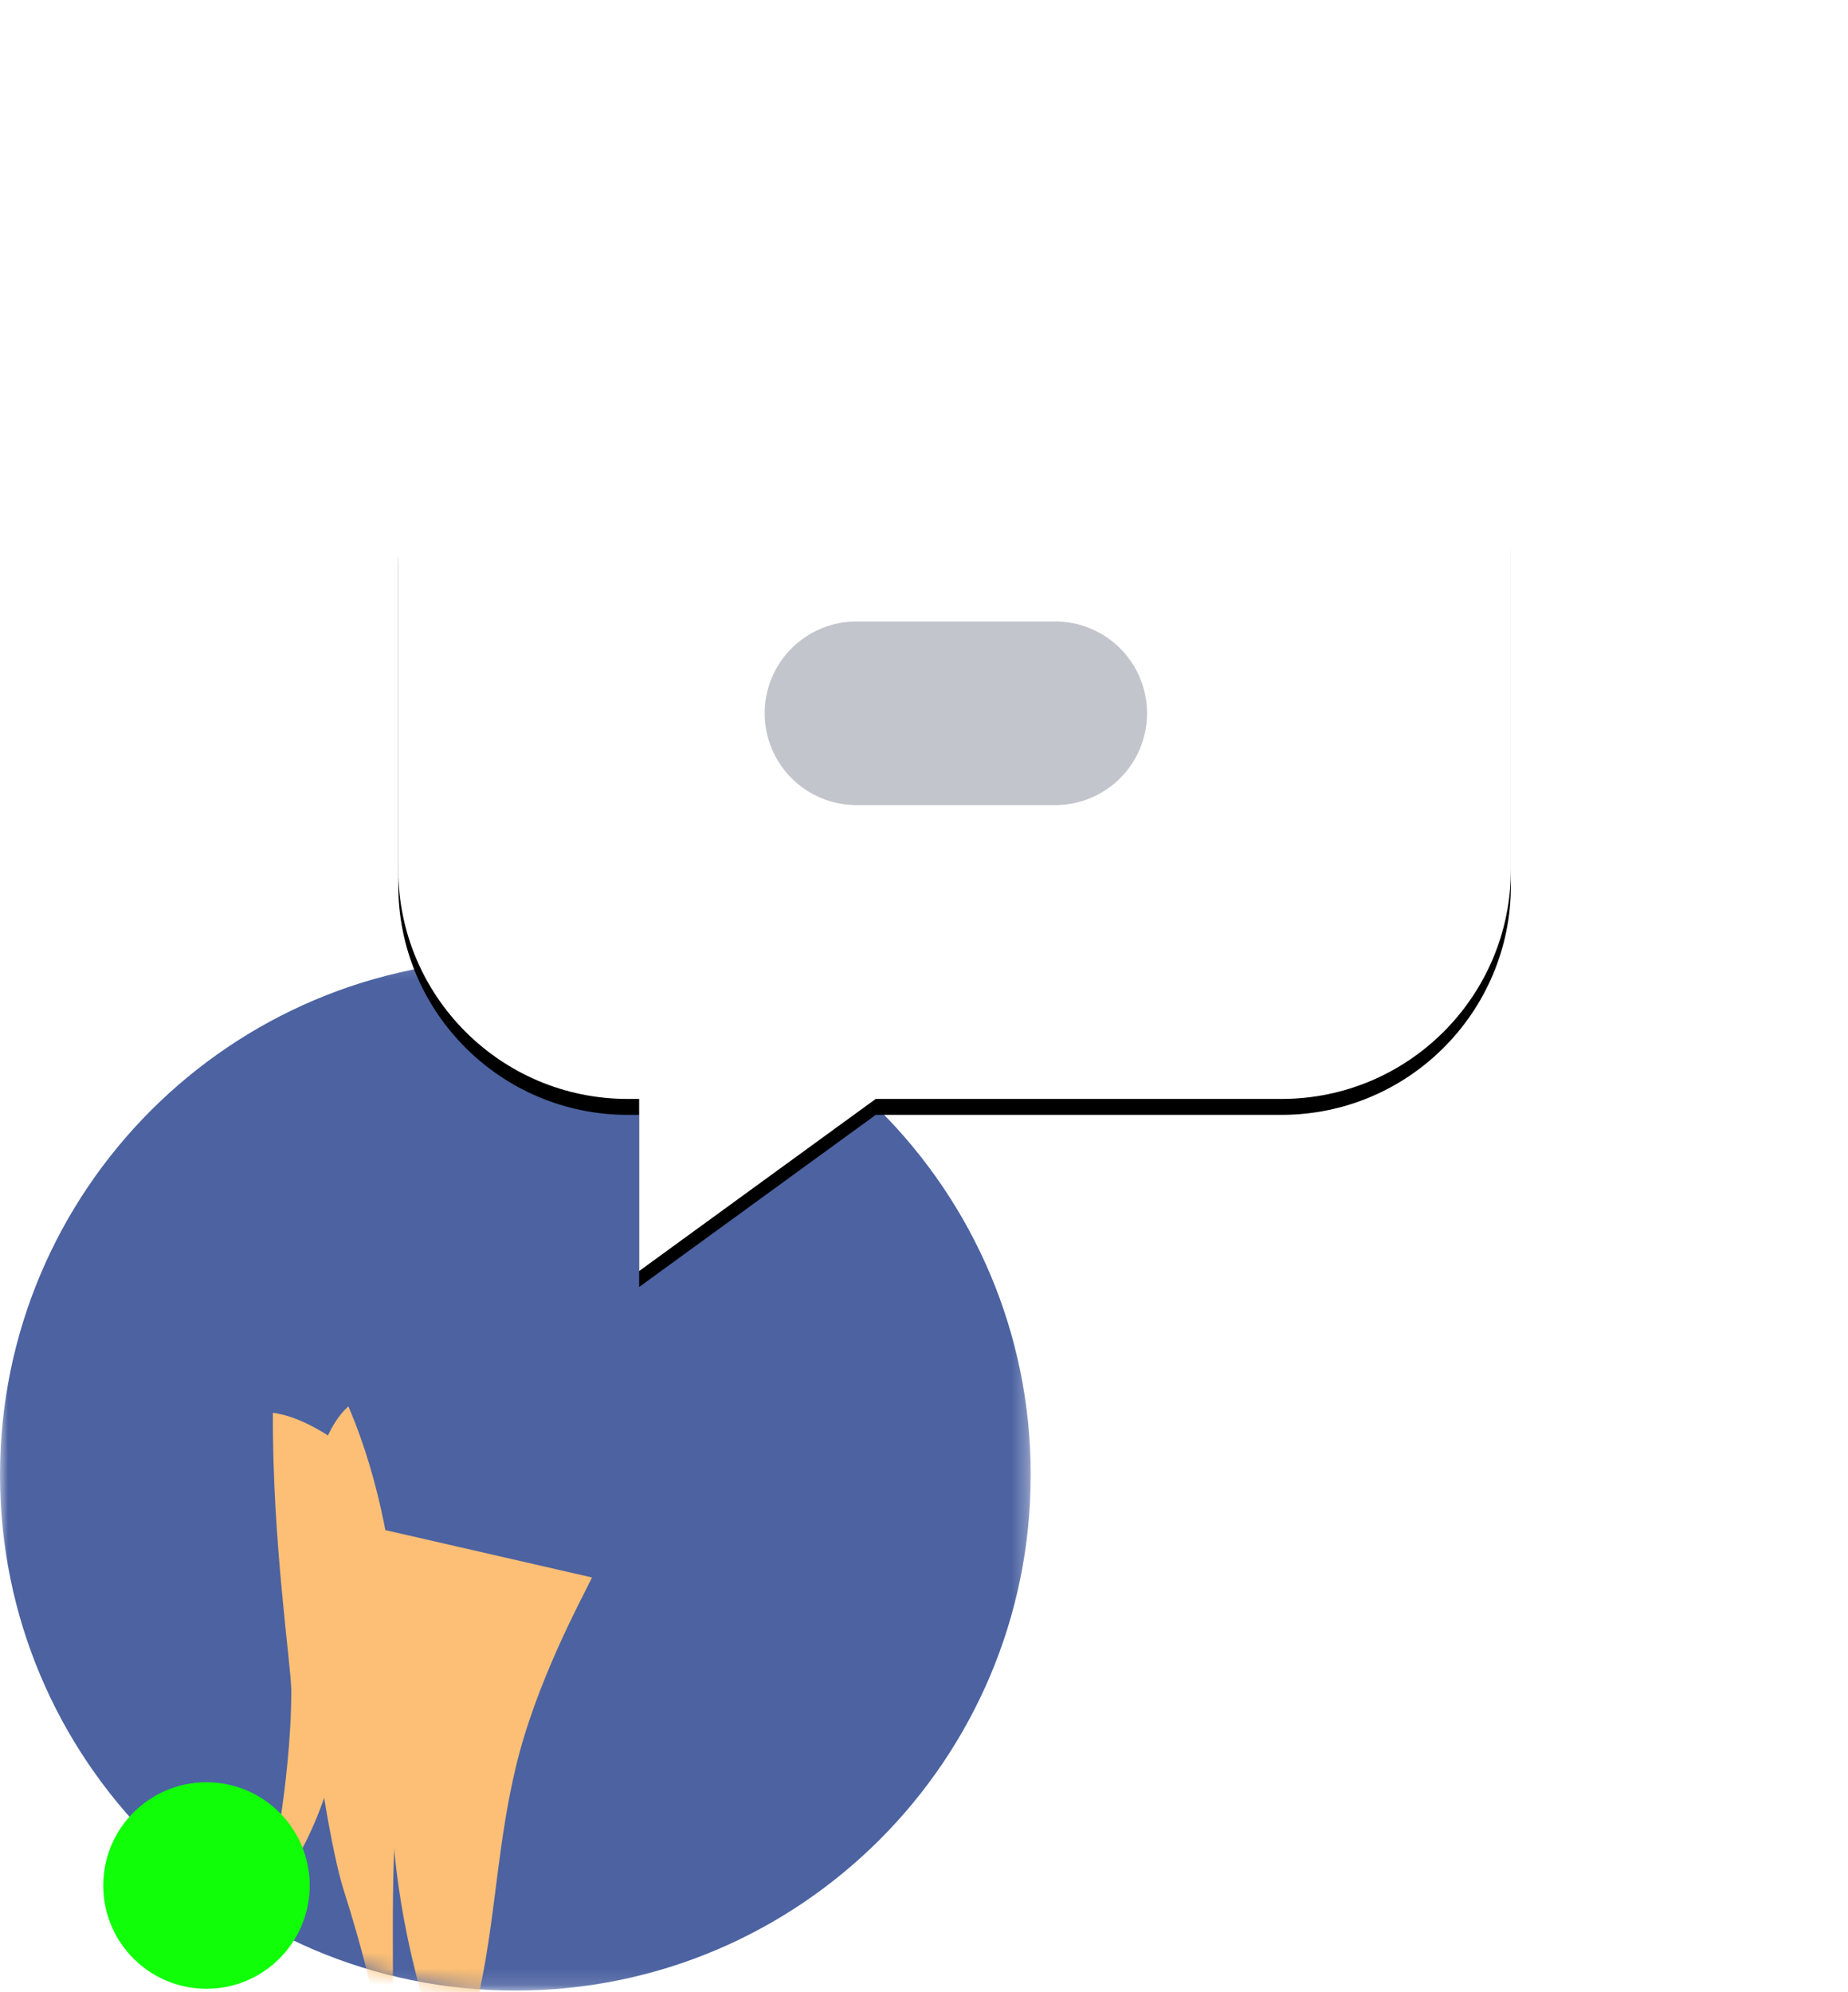 <svg xmlns="http://www.w3.org/2000/svg" xmlns:xlink="http://www.w3.org/1999/xlink" width="116" height="125"><style><![CDATA[.B{fill:#fff}.C{fill:#ff9395}.D{fill:#4c62a1}.E{fill:#fcbf75}.F{fill:#a6cbe0}]]></style><defs><path id="A" d="M0 .15h64.698v64.7H0z"/><path d="M32.35.15C14.483.15 0 14.635 0 32.504h0C0 50.374 14.483 64.86 32.35 64.86h0c17.866 0 32.35-14.486 32.35-32.355h0" id="B"/><path d="M32.35.15C14.483.15 0 14.635 0 32.504h0C0 50.374 14.483 64.86 32.35 64.86h0c17.866 0 32.35-14.486 32.35-32.355h0C64.698 14.635 50.215.15 32.35.15z" id="C"/><path d="M55.44 0c7.953 0 14.4 6.447 14.4 14.4v20.16c0 7.953-6.447 14.4-14.4 14.4H29.97l-14.85 10.8v-10.8h-.72C6.447 48.96 0 42.513 0 34.56V14.4C0 6.447 6.447 0 14.4 0h41.04z" id="D"/><filter x="-45.8%" y="-51.9%" width="191.6%" height="207.1%" id="E"><feOffset dy="1" in="SourceAlpha"/><feGaussianBlur stdDeviation="10.5"/><feColorMatrix values="0 0 0 0 0 0 0 0 0 0 0 0 0 0 0 0 0 0 0.1 0"/></filter></defs><g transform="translate(0 20)" fill="none" fill-rule="evenodd"><g transform="translate(0 40)"><g transform="translate(0 .055)"><mask id="F" class="B"><use xlink:href="#A"/></mask><path d="M64.698 32.504c0 17.87-14.483 32.355-32.35 32.355S0 50.374 0 32.504 14.483.15 32.35.15s32.35 14.486 32.35 32.355" mask="url(#F)" class="D"/><mask id="G" class="B"><use xlink:href="#B"/></mask><path d="M21.87 28.202c4.132 9.64 3.306 21.052 2.99 25.62-.48 6.935.157 13.455-.6 16.485 0 0-.184-3.91-2.702-11.805-1.275-3.997-4.853-25.656.302-30.3" mask="url(#G)" class="E"/><mask id="H" class="B"><use xlink:href="#C"/></mask><path d="M21.908 35.442c4.49 17.094.2 18.894 6.99 37.147-.102-2.312.817-5.47 1.485-9.13.76-4.17.93-8.106 1.978-12.553 1.264-5.372 4.17-10.658 4.8-11.972l-15.242-3.492z" mask="url(#H)" class="E"/><mask id="I" class="B"><use xlink:href="#D" href="#C"/></mask><path d="M21.908 35.442c.2 2.95 1.574 16.375-5.535 24.266 1.03-3.014 1.917-9.434 1.912-13.642-.002-1.607-1.2-9.36-1.155-17.466 2.53.335 5.13 2.667 5.13 2.667l-.353 4.174z" mask="url(#I)" class="E"/><mask id="J" class="B"><use xlink:href="#E" href="#B"/></mask><path d="M44.152 29.954c1.19 16.018 1.36 30.634-8.33 44.235 0 0 1.51-5.037 1.38-13.17-.046-2.86-.74-14.126-.655-22.075 2.2-4.303 4.94-7.356 7.605-8.99" mask="url(#J)" class="E"/><mask id="K" class="B"><use xlink:href="#F" href="#B"/></mask><path d="M44.648 26.353c3.174 9.494 4.584 19.374 4.017 25.643-.813 8.985-7.03 17-9.13 18.783 0 0 4.166-6.78 2.367-20.148l-1.707-14.093c.075-3.555 2.934-9.962 4.453-10.185" mask="url(#K)" class="E"/><mask id="L" class="B"><use xlink:href="#G" href="#B"/></mask><path d="M39.865 37.136c.206 7.935.077 16.514-1.886 23.402-1.72 6.036-3.97 10.964-6.503 13.483 0 0 1.398-6.836-.176-15.782-.824-4.683-2.746-9.983-5.133-19.138 3.46-2.714 9.912-3.113 13.698-1.965" mask="url(#L)" class="E"/><mask id="M" class="B"><use xlink:href="#H" href="#B"/></mask><path d="M21.58 19.348c-2.113 8.893-1.212 19.23-2.9 26.56-1.26 5.47-2.656 6.512-3.404 9.562-.35-2.357.288-7.08.846-9.916.474-2.408.67-6.886.472-8.736l-.566-6.15s1.033-6.365 5.552-11.32" mask="url(#M)" class="D"/><mask id="N" class="B"><use xlink:href="#I" href="#B"/></mask><path d="M44.905 49.938a2.52 2.52 0 0 1 2.584 1.65l5.625 15.48c2.774 7.632 4.537 15.604 5.24 23.695l1.427 16.407a2.52 2.52 0 0 1-2.291 2.727 2.52 2.52 0 0 1-2.727-2.291l-1.427-16.407c-.666-7.652-2.333-15.192-4.957-22.41l-5.625-15.48a2.52 2.52 0 0 1 1.507-3.227c.213-.077.428-.124.643-.143" mask="url(#N)" class="C"/><mask id="O" class="B"><use xlink:href="#J" href="#B"/></mask><path d="M56.226 71.964a1.06 1.06 0 0 1-.469-1.54l.001-.002a1.06 1.06 0 0 0-.469-1.54l-.208-.09c-.254-.11-.452-.316-.556-.57l-.523-1.477-5.625-15.48a3.47 3.47 0 0 0-3.553-2.268 3.5 3.5 0 0 0-.885.196 3.47 3.47 0 0 0-2.072 4.438l5.87 16.165a1.06 1.06 0 0 1-.116.878l-.12.192a1.06 1.06 0 0 0 .477 1.537l.002.001a1.06 1.06 0 0 1 .477 1.538 1.06 1.06 0 0 0 .478 1.538l.202.086a1.06 1.06 0 0 1 .594.66l6.733-1.66-.046-.17a1.06 1.06 0 0 1 .159-.706l.118-.185a1.06 1.06 0 0 0-.469-1.542" mask="url(#O)" class="F"/><mask id="P" class="B"><use xlink:href="#K" href="#B"/></mask><path d="M19.792 49.938a2.52 2.52 0 0 0-2.584 1.65l-5.625 15.48a92.97 92.97 0 0 0-5.241 23.695l-1.427 16.407a2.52 2.52 0 0 0 2.291 2.727 2.52 2.52 0 0 0 2.727-2.291l1.427-16.407c.666-7.652 2.333-15.192 4.957-22.41l5.625-15.48a2.52 2.52 0 0 0-2.15-3.37" mask="url(#P)" class="C"/><mask id="Q" class="B"><use xlink:href="#L" href="#B"/></mask><path d="M8.472 71.964a1.06 1.06 0 0 0 .469-1.54l-.001-.002a1.06 1.06 0 0 1 .469-1.54l.208-.09c.254-.11.452-.316.556-.57l.523-1.477 5.625-15.48a3.47 3.47 0 0 1 3.553-2.268c.302.026.6.092.885.196a3.47 3.47 0 0 1 2.072 4.438l-5.87 16.165a1.06 1.06 0 0 0 .116.878l.12.192a1.06 1.06 0 0 1-.477 1.537l-.002.001a1.06 1.06 0 0 0-.477 1.538 1.06 1.06 0 0 1-.478 1.538l-.2.086a1.06 1.06 0 0 0-.595.66l-6.733-1.66.046-.17a1.06 1.06 0 0 0-.159-.706l-.118-.185a1.06 1.06 0 0 1 .469-1.542" mask="url(#Q)" class="F"/><mask id="R" class="B"><use xlink:href="#M" href="#B"/></mask><path d="M38.37 43.9a.62.62 0 0 0-.451-.506c-.76-.213-2.608-.622-5.57-.622s-4.81.4-5.57.622a.62.62 0 0 0-.451.506c-.13.873-.52 2.968-1.283 3.26l.88.47a13.63 13.63 0 0 0 12.842 0l.88-.47c-.763-.293-1.152-2.387-1.282-3.26" mask="url(#R)" class="F"/><mask id="S" class="B"><use xlink:href="#N" href="#B"/></mask><path d="M35.815 46.8c0 1.912-1.55 3.463-3.463 3.463s-3.463-1.55-3.463-3.463 1.55-3.463 3.463-3.463 3.463 1.55 3.463 3.463" mask="url(#S)" class="C"/><mask id="T" class="B"><use xlink:href="#O" href="#B"/></mask><path d="M32.35 53.82a3.96 3.96 0 0 1-3.961-3.961V38.603c0-2.188 1.774-3.962 3.96-3.962s3.96 1.774 3.96 3.962V49.86a3.96 3.96 0 0 1-3.961 3.961" mask="url(#T)" class="C"/><mask id="U" class="B"><use xlink:href="#P" href="#B"/></mask><path d="M32.35 34.642c-2.188 0-3.96 1.774-3.96 3.96v5.793c1.26.435 2.59.673 3.96.673s2.7-.238 3.962-.673v-5.793c0-2.187-1.774-3.96-3.96-3.96" mask="url(#U)" class="C"/><mask id="V" class="B"><use xlink:href="#Q" href="#B"/></mask><path d="M47.64 52.447a2.52 2.52 0 0 1-2.518 2.518 2.52 2.52 0 0 1-2.518-2.518 2.52 2.52 0 0 1 2.518-2.518 2.52 2.52 0 0 1 2.518 2.518" mask="url(#V)" class="C"/><mask id="W" class="B"><use xlink:href="#R" href="#B"/></mask><path d="M22.092 52.447a2.52 2.52 0 0 1-2.518 2.518 2.52 2.52 0 0 1-2.519-2.518 2.52 2.52 0 0 1 2.519-2.518 2.52 2.52 0 0 1 2.518 2.518" mask="url(#W)" class="C"/><mask id="X" class="B"><use xlink:href="#S" href="#B"/></mask><path d="M44.76 58.682a5.61 5.61 0 0 1 1.988-4.328c.242-.205.448-.458.603-.755.64-1.23.175-2.742-1.05-3.39-.215-.113-5.36-2.78-13.95-2.78s-13.736 2.665-13.95 2.78c-1.225.647-1.692 2.16-1.05 3.39.155.297.362.55.604.755a5.61 5.61 0 0 1 1.988 4.328l.015 3.78c0 2.515.513 4.884 1.415 6.967h0c1.9 6.205 2.54 11.163-.956 18.958-.795 1.773-2.988 4.392-2.988 9.318 0 13.328.86 14.93 14.925 14.93s14.925-1.602 14.925-14.93c0-4.926-2.193-7.545-2.988-9.318-3.495-7.795-2.867-12.753-.956-18.958h0c.902-2.083 1.415-4.452 1.415-6.967l.015-3.78" mask="url(#X)" class="C"/><mask id="Y" class="B"><use xlink:href="#T" href="#B"/></mask><path d="M45.557 64.5a5.56 5.56 0 0 1-5.559 5.559H24.706a5.56 5.56 0 0 1-5.559-5.559 5.56 5.56 0 0 1 5.559-5.559h15.292a5.56 5.56 0 0 1 5.559 5.559" mask="url(#Y)" class="C"/><mask id="Z" class="B"><use xlink:href="#U" href="#B"/></mask><path d="M31.474 67.038c.6.888.88 1.646.88 2.02 0-.365.265-1.096.837-1.957-.3-.928-.362-1.98-.294-2.88.1-1.294.528-2.443 1.332-3.457-.857.707-1.457 1.546-1.88 2.574-.424-1.028-1.024-1.867-1.88-2.574 1.382 1.744 1.71 4.183 1.007 6.274" mask="url(#Z)" class="C"/><mask id="a" class="B"><use xlink:href="#V" href="#C"/></mask><path d="M21.258 86.326H43.44c-2.462-6.5-1.87-11.075-.2-16.56-.94.582-2.046.925-3.232.925H24.706c-1.19 0-2.296-.344-3.24-.93 1.66 5.488 2.253 10.053-.21 16.565h0zm1.736-18.154c-.8 0-1.56-.16-2.253-.445a17.79 17.79 0 0 1-.788-5.264l-.01-2.035a10.77 10.77 0 0 0-.791-10.547c-.004-.006-.003-.013-.007-.02.93-.403 2.71-1.077 5.234-1.615.01.038.03.07.03.112.476 10.715 5.243 18.093 7.94 18.093s7.465-7.377 7.94-18.093c.002-.04.02-.074.03-.112 2.52.538 4.3 1.2 5.23 1.613-.004.006-.003.013-.007.02a10.77 10.77 0 0 0-1.805 5.985c0 1.634.368 3.18 1.017 4.57l-.01 2.028a17.8 17.8 0 0 1-.788 5.266c-.7.284-1.448.443-2.247.443H22.994z" fill="#e3e8f3" mask="url(#a)"/><mask id="b" class="B"><use xlink:href="#W" href="#B"/></mask><path d="M40.3 48.36l-.11 1.616h5.304l.06-.095c.004-.006.004-.013.007-.02-.93-.403-2.71-1.076-5.23-1.613-.01.038-.03.07-.03.112" mask="url(#b)" class="D"/><mask id="c" class="B"><use xlink:href="#X" href="#C"/></mask><path d="M36.99 61.74a18.43 18.43 0 0 1-1.07 1.816h8.785l.04-1.095.004-.722h-7.76z" mask="url(#c)" class="D"/><mask id="d" class="B"><use xlink:href="#Y" href="#C"/></mask><path d="M38.807 57.214l-.618 1.816h6.04c-.18-.587-.32-1.192-.398-1.816h-5.024z" mask="url(#d)" class="D"/><mask id="e" class="B"><use xlink:href="#Z" href="#C"/></mask><path d="M39.847 52.686l-.34 1.816h4.325c.078-.623.203-1.23.383-1.816h-4.367z" mask="url(#e)" class="D"/><mask id="f" class="B"><use xlink:href="#a" href="#C"/></mask><path d="M26.508 59.03l-.618-1.816h-5.027c-.08.625-.216 1.23-.397 1.816h6.042z" mask="url(#f)" class="D"/><mask id="g" class="B"><use xlink:href="#b" href="#C"/></mask><path d="M25.192 54.503l-.34-1.816h-4.37c.18.585.304 1.194.383 1.816h4.33z" mask="url(#g)" class="D"/><mask id="h" class="B"><use xlink:href="#c" href="#B"/></mask><path d="M27.71 61.74h-7.76l.004.722.04 1.095h8.784a18.43 18.43 0 0 1-1.07-1.816" mask="url(#h)" class="D"/><mask id="i" class="B"><use xlink:href="#d" href="#B"/></mask><path d="M24.408 48.36c-.002-.04-.02-.074-.03-.112-2.523.538-4.303 1.21-5.234 1.614.004.006.003.013.007.02l.058.094h5.308l-.11-1.616" mask="url(#i)" class="D"/><mask id="j" class="B"><use xlink:href="#e" href="#B"/></mask><path d="M20.48 69.757l-.453-.737a6.48 6.48 0 0 1-1.832-4.519c0-1.136.293-2.205.807-3.135L19 60.843l-.007-2.056c.01-1.424-.59-2.8-1.67-3.727-.335-.287-.608-.632-.813-1.025a3.47 3.47 0 0 1 1.447-4.66c.18-.094 3.64-1.89 9.542-2.6-.787 1.825-1.96 4.968-2.4 8.343-.547 4.186-.454 5.328-.6 9.015-.12 3.207-.547 8.234-.547 10.227v9.01a1.26 1.26 0 0 1-1.259 1.259h-1.407c-.212 0-.36-.208-.296-.4 1.63-5.264 1.077-9.27-.517-14.462" mask="url(#j)" class="F"/><mask id="k" class="B"><use xlink:href="#f" href="#B"/></mask><path d="M27.954 45.765c.178-.376.08-.823-.234-1.096l-1-.866s-.262-.206.063-.42h0c-.24.067-.417.263-.454.51-.13.875-.52 2.965-1.282 3.258l1.888 1.008 1.02-2.395" mask="url(#k)" class="F"/><mask id="l" class="B"><use xlink:href="#g" href="#B"/></mask><path d="M27.67 46.38c-.777 1.742-2.1 5.105-2.573 8.737-.547 4.186-.454 5.328-.6 9.015l-.36 6.23c.145-5.726-3.53-8.923-5.174-10.064-.484-.336-.66-.963-.44-1.5 1.86-4.6 8.574-11.166 9.137-12.408" mask="url(#l)" class="F"/><mask id="m" class="B"><use xlink:href="#h" href="#B"/></mask><path d="M44.217 69.757l.453-.737a6.48 6.48 0 0 0 1.832-4.519c0-1.136-.293-2.205-.807-3.135l.004-.523.007-2.056c-.01-1.424.6-2.8 1.67-3.727.335-.287.608-.632.813-1.025a3.47 3.47 0 0 0-1.447-4.66c-.18-.094-3.64-1.89-9.542-2.6.787 1.825 1.96 4.968 2.4 8.343.547 4.186.454 5.328.6 9.015.12 3.207.547 8.234.547 10.227v9.01a1.26 1.26 0 0 0 1.259 1.259h1.407c.212 0 .36-.208.296-.4-1.63-5.264-1.077-9.27.517-14.462" mask="url(#m)" class="F"/><mask id="n" class="B"><use xlink:href="#i" href="#B"/></mask><path d="M37.978 43.803l-1 .866c-.314.272-.41.72-.234 1.096l1.02 2.395 1.888-1.008c-.763-.293-1.15-2.383-1.282-3.258-.037-.247-.214-.442-.454-.51.324.213.063.42.063.42" mask="url(#n)" class="F"/><mask id="o" class="B"><use xlink:href="#j" href="#B"/></mask><path d="M37.027 46.38c.777 1.742 2.1 5.105 2.573 8.737.547 4.186.454 5.328.6 9.015l.36 6.23c-.145-5.726 3.53-8.923 5.174-10.064.484-.336.66-.963.44-1.5-1.86-4.6-8.574-11.166-9.137-12.408" mask="url(#o)" class="F"/><mask id="p" class="B"><use xlink:href="#k" href="#B"/></mask><path d="M45.724 24.934c-.988-.177-2.093 1.376-2.47 3.47s.12 3.934 1.107 4.112 2.093-1.376 2.47-3.47-.12-3.934-1.107-4.112" mask="url(#p)" class="C"/><mask id="q" class="B"><use xlink:href="#l" href="#B"/></mask><path d="M18.98 24.934c.988-.177 2.093 1.376 2.468 3.47s-.12 3.934-1.107 4.112-2.093-1.376-2.47-3.47.12-3.934 1.107-4.112" mask="url(#q)" class="C"/><mask id="r" class="B"><use xlink:href="#m" href="#B"/></mask><path d="M45.226 26.575c0-9.04-2.32-16.365-12.874-16.365s-12.874 7.326-12.874 16.365 5.764 16.367 12.874 16.367 12.874-7.328 12.874-16.367" mask="url(#r)" class="C"/><mask id="s" class="B"><use xlink:href="#n" href="#B"/></mask><path d="M39.765 29.953h.002a1.03 1.03 0 0 0 1.029-1.029v-.646a1.03 1.03 0 0 0-1.029-1.029 1.03 1.03 0 0 0-1.029 1.029v.647a1.03 1.03 0 0 0 1.027 1.027" mask="url(#s)" class="D"/><mask id="t" class="B"><use xlink:href="#o" href="#B"/></mask><path d="M23.908 28.28v.644a1.03 1.03 0 1 0 2.06 0v-.644a1.03 1.03 0 1 0-2.06 0" mask="url(#t)" class="D"/><mask id="u" class="B"><use xlink:href="#p" href="#B"/></mask><path d="M39.116 30.46c-.63-.333-1.408-.092-1.74.536a1.29 1.29 0 0 0 .536 1.74c.3.16.78.575.808.79.083.65.637 1.125 1.276 1.125a1.27 1.27 0 0 0 .164-.01 1.29 1.29 0 0 0 1.115-1.44c-.207-1.633-1.835-2.57-2.16-2.742" mask="url(#u)" class="C"/><mask id="v" class="B"><use xlink:href="#q" href="#B"/></mask><path d="M25.58 30.46c-.324.172-1.952 1.11-2.16 2.742a1.29 1.29 0 0 0 1.115 1.44c.055.007.1.01.164.01a1.29 1.29 0 0 0 1.276-1.125c.024-.186.435-.587.815-.794a1.29 1.29 0 0 0 .53-1.737c-.333-.628-1.11-.87-1.74-.536" mask="url(#v)" class="C"/><mask id="w" class="B"><use xlink:href="#r" href="#B"/></mask><path d="M42.174 24.854c-.142 0-.28-.052-.39-.145-.76-.652-2.023-.79-2.948-.79-.517 0-.9.044-.97.053-.027.004-.057.007-.087.007-.294 0-.546-.223-.586-.518-.022-.158.02-.316.117-.443a.59.59 0 0 1 .396-.23c.002-.001.46-.066 1.123-.066 1.13 0 2.697.187 3.737 1.08a.6.6 0 0 1-.39 1.052" mask="url(#w)" class="D"/><mask id="x" class="B"><use xlink:href="#s" href="#B"/></mask><path d="M22.52 24.854a.6.6 0 0 1-.454-.209.59.59 0 0 1-.142-.435c.012-.16.086-.304.208-.408 1.04-.892 2.606-1.08 3.736-1.08.65 0 1.104.063 1.123.066a.59.59 0 0 1 .511.672c-.04.295-.297.518-.598.518a2.91 2.91 0 0 1-.073-.004c-.007-.001-.405-.053-.967-.053-.928 0-2.194.137-2.955.788a.6.6 0 0 1-.389.145" mask="url(#x)" class="D"/><mask id="y" class="B"><use xlink:href="#t" href="#B"/></mask><path d="M35.703 33.863h-6.7c-.215 0-.42.088-.562.242a.71.71 0 0 0-.187.565c.234 1.964 1.974 3.47 4.054 3.47h.1c2.08 0 3.82-1.506 4.054-3.47a.71.71 0 0 0-.186-.566c-.143-.154-.347-.243-.562-.243" mask="url(#y)" class="B"/><mask id="z" class="B"><use xlink:href="#u" href="#B"/></mask><path d="M34.768 17.873c-5.043-2.577-10.852.203-12.16 12.356 0 0-3.037-16.953 11.785-16.953 11.543 0 8.46 15.45 7.218 19.254-.116-3.638 1.872-16.88-6.844-14.656" mask="url(#z)" class="E"/><mask id="AA" class="B"><use xlink:href="#v" href="#B"/></mask><path d="M37.84 10.2c11.547-2.076 11.735 23.373 12.033 28.725.34 6.135 2.15 9.61 1.784 15.4 0 0-1.06-5.692-2.204-8.584-1.24-3.136-1.805-5.457-1.805-5.457s.585 5.942 1.844 9.615c-1.128-.61-5.024-4.532-6.52-8.86 0 0 .708 7.332 1.692 9.214 0 0-2.484-2.042-3.17-8.867-.543-5.41.82-14.374.61-19.02s-3.948-7.5-7.34-4.506c0 0-2.322-4.407-6.886-2.46s-4.784 9.05-4.658 14.54-.19 16.743-9.108 20.31c0 0 5.02-5.554 5.37-11.33 0 0-4.552 6.11-5.977 6.6 2.982-9.582-.247-31.855 10.666-36.898C33.78 4.198 37.84 10.2 37.84 10.2" mask="url(#AA)" class="E"/><mask id="AB" class="B"><use xlink:href="#w" href="#B"/></mask><path d="M45.99 22.01c.674 4.57.84 12.27 2.63 18.4 1.193 4.077 3.58 7.142 5.03 12.566-.17-3.004-.613-4.676-2.816-12.024-1.696-5.656-4.844-18.93-4.844-18.93" mask="url(#AB)" class="E"/><mask id="AC" class="B"><use xlink:href="#x" href="#B"/></mask><path d="M27.94 9.235c-7.964 1.333-9.722 10.333-11.09 19.37-.488 3.223-.948 6.268-1.653 8.78a37.9 37.9 0 0 1-.552 1.795c-.254 2.422-.592 4.602-1.138 6.356 1.426-.492 5.977-6.6 5.977-6.6-.15 2.472-1.155 4.905-2.257 6.878 1.72-2.19 2.897-4.562 3.752-7.06 1.286-3.76 1.425-12.886 2.243-20.1.63-5.562 4.717-9.418 4.717-9.418" mask="url(#AC)" class="E"/><mask id="AD" class="B"><use xlink:href="#y" href="#B"/></mask><path d="M10.312 50.264s3.928-4.797 6.1-12.54c2.715-9.68 1.89-26.876 11.53-28.5 0 0 .455.446 1.102 2.282-1.07 2.262-5.293 3.725-6.61 13.005-1.423 10.02-2.007 19.4-12.12 25.742" mask="url(#AD)" class="E"/><mask id="AE" class="B"><use xlink:href="#z" href="#B"/></mask><path d="M35.72 15.243c.236-2.112.935-4.805 2.12-5.033s4.153-.557 6.735 2.894c-1.746-1.56-4.448-2.098-5.668-1.81s-1.8 2.073-3.187 3.948" mask="url(#AE)" class="E"/><mask id="AF" class="B"><use xlink:href="#AA" href="#B"/></mask><path d="M34.768 17.873c.698-2.963 1.755-5.12 2.84-5.7 1.045-.558 3.174.2 4.027 1.758 0 0-1.997-1.128-3.843-.105-1.342.744-3.023 4.046-3.023 4.046" mask="url(#AF)" class="E"/></g><circle fill="#10ff08" cx="12.96" cy="58.32" r="6.48"/></g><g transform="translate(25)"><g fill-rule="nonzero"><use fill="#000" filter="url(#E)" xlink:href="#D"/><use xlink:href="#D" class="B"/></g><path d="M28.76 19h12.48a5.76 5.76 0 0 1 0 11.52H28.76a5.76 5.76 0 0 1 0-11.52z" fill-opacity=".5" fill="#878c9a"/></g></g></svg>